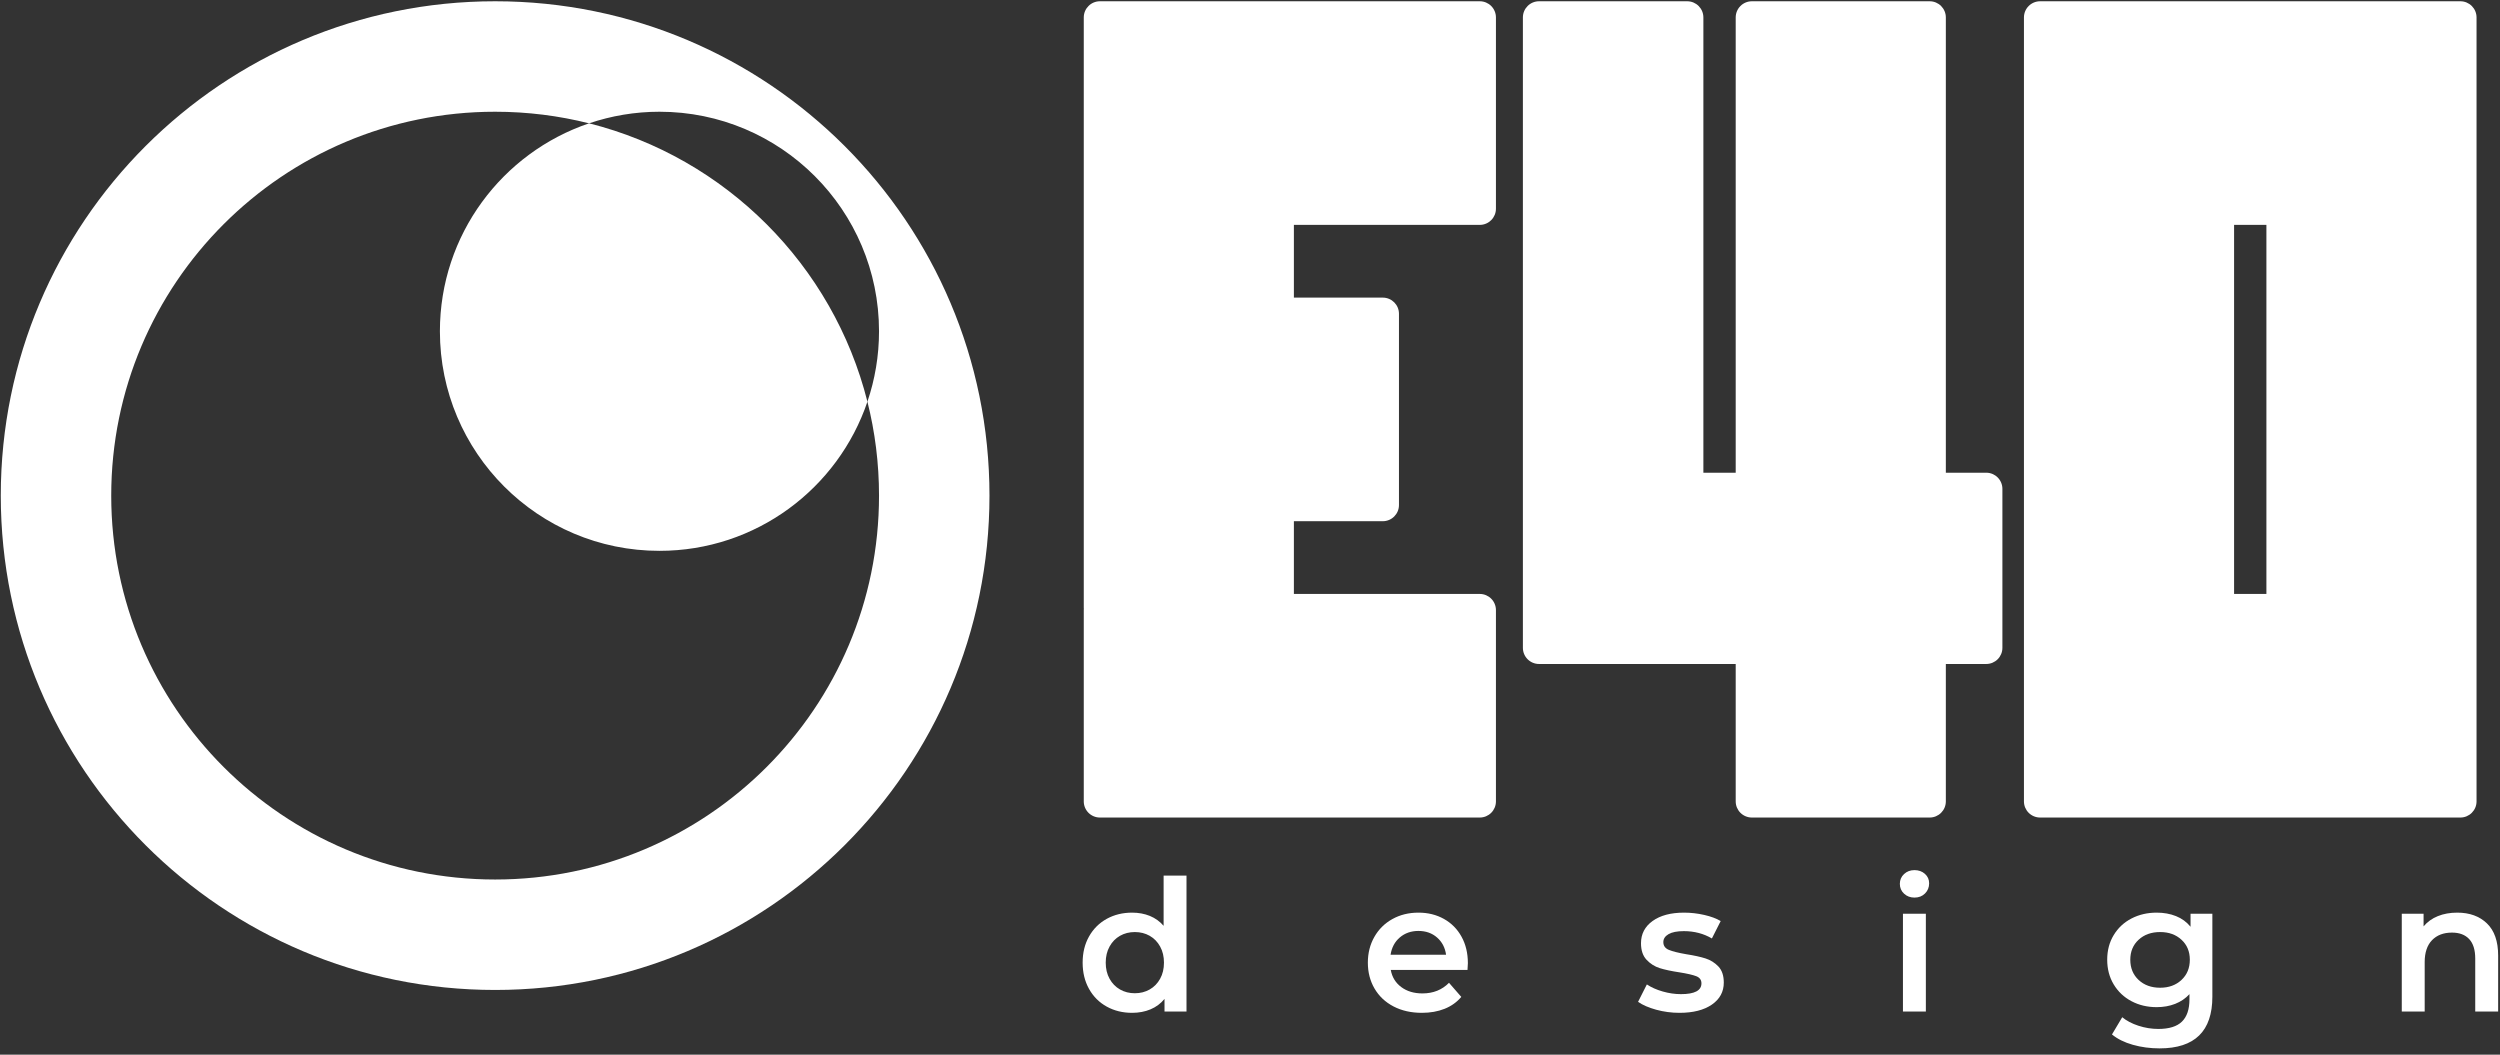 <svg width="128" height="54" viewBox="0 0 128 54" fill="none" xmlns="http://www.w3.org/2000/svg">
<rect x="0" y="0" width="128" height="54" fill="#333333" stroke="none"/>
<g clip-path="url(#clip0_173_7543)">
<path d="M60.749 44.832V51.791H59.623V51.144C59.429 51.382 59.19 51.56 58.906 51.679C58.621 51.798 58.307 51.857 57.963 51.857C57.482 51.857 57.049 51.751 56.664 51.538C56.28 51.326 55.978 51.024 55.759 50.633C55.54 50.242 55.431 49.794 55.431 49.287C55.431 48.781 55.54 48.334 55.759 47.946C55.978 47.558 56.28 47.258 56.664 47.045C57.049 46.833 57.482 46.727 57.963 46.727C58.294 46.727 58.598 46.783 58.873 46.895C59.148 47.008 59.383 47.177 59.577 47.402V44.832H60.749V44.832ZM58.864 50.661C59.089 50.533 59.267 50.35 59.398 50.113C59.53 49.875 59.595 49.6 59.595 49.287C59.595 48.975 59.53 48.7 59.398 48.462C59.267 48.224 59.089 48.041 58.864 47.913C58.639 47.785 58.385 47.721 58.104 47.721C57.822 47.721 57.569 47.785 57.344 47.913C57.119 48.041 56.941 48.224 56.81 48.462C56.678 48.7 56.613 48.975 56.613 49.287C56.613 49.6 56.678 49.875 56.81 50.113C56.941 50.35 57.119 50.533 57.344 50.661C57.569 50.79 57.822 50.854 58.104 50.854C58.385 50.854 58.638 50.79 58.864 50.661Z" fill="white"/>
<path d="M75.136 49.662H71.207C71.275 50.031 71.455 50.324 71.746 50.539C72.037 50.755 72.398 50.863 72.829 50.863C73.379 50.863 73.833 50.682 74.189 50.319L74.818 51.041C74.592 51.31 74.308 51.513 73.964 51.651C73.62 51.788 73.232 51.857 72.801 51.857C72.251 51.857 71.766 51.748 71.347 51.529C70.928 51.31 70.605 51.005 70.376 50.614C70.148 50.224 70.034 49.781 70.034 49.287C70.034 48.799 70.145 48.36 70.367 47.969C70.589 47.578 70.897 47.274 71.291 47.055C71.685 46.836 72.129 46.727 72.623 46.727C73.111 46.727 73.546 46.834 73.931 47.05C74.316 47.266 74.616 47.569 74.831 47.96C75.047 48.351 75.155 48.803 75.155 49.315C75.155 49.397 75.149 49.512 75.136 49.662ZM71.671 47.997C71.411 48.219 71.254 48.515 71.197 48.884H74.039C73.989 48.521 73.836 48.227 73.579 48.002C73.323 47.777 73.004 47.664 72.623 47.664C72.248 47.664 71.93 47.776 71.671 47.997Z" fill="white"/>
<path d="M84.797 51.698C84.409 51.591 84.1 51.457 83.869 51.294L84.319 50.403C84.544 50.553 84.815 50.674 85.13 50.764C85.446 50.855 85.757 50.9 86.064 50.9C86.764 50.9 87.114 50.716 87.114 50.347C87.114 50.172 87.025 50.05 86.847 49.981C86.669 49.913 86.383 49.847 85.989 49.784C85.576 49.722 85.24 49.65 84.98 49.569C84.721 49.487 84.496 49.345 84.305 49.142C84.114 48.939 84.019 48.656 84.019 48.293C84.019 47.818 84.218 47.438 84.615 47.153C85.012 46.869 85.548 46.727 86.223 46.727C86.567 46.727 86.911 46.766 87.255 46.844C87.599 46.922 87.88 47.027 88.099 47.158L87.649 48.049C87.223 47.799 86.745 47.674 86.214 47.674C85.87 47.674 85.609 47.725 85.43 47.828C85.252 47.931 85.163 48.068 85.163 48.236C85.163 48.424 85.258 48.557 85.449 48.635C85.64 48.713 85.935 48.787 86.335 48.856C86.736 48.918 87.064 48.99 87.32 49.071C87.577 49.153 87.797 49.29 87.982 49.484C88.166 49.678 88.258 49.953 88.258 50.309C88.258 50.778 88.055 51.154 87.649 51.435C87.242 51.716 86.689 51.857 85.989 51.857C85.582 51.857 85.185 51.804 84.797 51.698Z" fill="white"/>
<path d="M97.487 45.755C97.343 45.621 97.272 45.454 97.272 45.253C97.272 45.053 97.344 44.886 97.487 44.752C97.631 44.617 97.809 44.55 98.022 44.55C98.234 44.55 98.413 44.614 98.557 44.742C98.7 44.87 98.772 45.032 98.772 45.225C98.772 45.432 98.702 45.605 98.561 45.746C98.421 45.886 98.241 45.957 98.022 45.957C97.809 45.957 97.631 45.89 97.487 45.755ZM97.431 46.782H98.604V51.791H97.431V46.782Z" fill="white"/>
<path d="M113.273 46.783V51.032C113.273 52.795 112.372 53.677 110.571 53.677C110.09 53.677 109.633 53.616 109.202 53.494C108.77 53.372 108.414 53.195 108.133 52.964L108.658 52.082C108.877 52.263 109.153 52.409 109.488 52.518C109.823 52.627 110.162 52.682 110.506 52.682C111.056 52.682 111.459 52.557 111.715 52.307C111.972 52.057 112.1 51.676 112.1 51.163V50.9C111.9 51.119 111.656 51.285 111.368 51.398C111.081 51.51 110.765 51.566 110.421 51.566C109.946 51.566 109.516 51.465 109.131 51.261C108.747 51.058 108.444 50.772 108.222 50.403C108 50.034 107.889 49.612 107.889 49.137C107.889 48.662 108 48.241 108.222 47.876C108.443 47.51 108.747 47.227 109.131 47.027C109.516 46.827 109.946 46.727 110.421 46.727C110.784 46.727 111.114 46.786 111.411 46.905C111.708 47.023 111.956 47.205 112.156 47.449V46.783H113.273V46.783ZM111.692 50.173C111.977 49.908 112.119 49.562 112.119 49.137C112.119 48.718 111.977 48.377 111.692 48.115C111.407 47.852 111.043 47.721 110.599 47.721C110.149 47.721 109.782 47.852 109.497 48.115C109.213 48.377 109.071 48.718 109.071 49.137C109.071 49.562 109.213 49.908 109.497 50.173C109.782 50.439 110.149 50.572 110.599 50.572C111.043 50.572 111.408 50.439 111.692 50.173Z" fill="white"/>
<path d="M127.333 47.28C127.714 47.649 127.905 48.196 127.905 48.922V51.791H126.732V49.072C126.732 48.634 126.629 48.304 126.423 48.082C126.216 47.86 125.922 47.749 125.541 47.749C125.11 47.749 124.769 47.879 124.519 48.138C124.269 48.398 124.144 48.771 124.144 49.259V51.791H122.971V46.783H124.087V47.43C124.281 47.199 124.525 47.023 124.819 46.905C125.113 46.786 125.444 46.727 125.813 46.727C126.445 46.727 126.951 46.911 127.333 47.28Z" fill="white"/>
<path d="M25.351 0.065C11.372 0.065 0.04 11.397 0.04 25.376C0.04 39.354 11.372 50.686 25.351 50.686C39.329 50.686 50.661 39.354 50.661 25.376C50.661 11.397 39.329 0.065 25.351 0.065ZM25.351 45.031C14.495 45.031 5.695 36.231 5.695 25.376C5.695 14.521 14.495 5.721 25.351 5.721C27.01 5.721 28.621 5.927 30.16 6.315C31.292 5.932 32.503 5.721 33.764 5.721C39.973 5.721 45.006 10.754 45.006 16.962C45.006 18.223 44.795 19.434 44.412 20.566C44.799 22.105 45.006 23.716 45.006 25.376C45.006 36.231 36.206 45.031 25.351 45.031Z" fill="white"/>
<path d="M22.523 16.962C22.523 23.171 27.556 28.203 33.764 28.203C38.712 28.203 42.91 25.006 44.412 20.566C42.654 13.575 37.151 8.073 30.16 6.314C25.72 7.817 22.523 12.015 22.523 16.962Z" fill="white"/>
<path d="M75.765 0.065H56.316C55.859 0.065 55.489 0.436 55.489 0.893V10.686V31.1C55.489 31.123 55.49 31.146 55.492 31.169C55.49 31.192 55.489 31.215 55.489 31.238V41.031C55.489 41.488 55.859 41.858 56.316 41.858H75.765C76.222 41.858 76.592 41.488 76.592 41.031V31.238C76.592 30.781 76.222 30.41 75.765 30.41H66.247V26.686H70.799C71.256 26.686 71.627 26.316 71.627 25.858V16.065C71.627 15.608 71.256 15.238 70.799 15.238H66.247V11.514H75.765C76.222 11.514 76.592 11.143 76.592 10.686V0.893C76.592 0.436 76.222 0.065 75.765 0.065Z" fill="white"/>
<path d="M101.696 24.203H99.627V0.893C99.627 0.436 99.256 0.065 98.799 0.065H89.696C89.239 0.065 88.868 0.436 88.868 0.893V24.203H87.213V0.893C87.213 0.436 86.842 0.065 86.385 0.065H78.799C78.342 0.065 77.972 0.436 77.972 0.893V25.031V31.1V33.169C77.972 33.626 78.342 33.996 78.799 33.996H88.868V41.031C88.868 41.488 89.239 41.858 89.696 41.858H98.799C99.256 41.858 99.627 41.488 99.627 41.031V33.996H101.696C102.153 33.996 102.523 33.626 102.523 33.169V25.031C102.523 24.574 102.153 24.203 101.696 24.203Z" fill="white"/>
<path d="M125.971 0.065H116.868H113.557H104.73H104.454C103.997 0.065 103.626 0.436 103.626 0.893V41.031C103.626 41.488 103.997 41.858 104.454 41.858H104.73H113.557H116.868H125.971C126.428 41.858 126.799 41.488 126.799 41.031V31.238V10.686V0.893C126.799 0.436 126.428 0.065 125.971 0.065ZM114.385 11.514H116.04V30.41H114.385V11.514Z" fill="white"/>
</g>
<defs>
<clipPath id="clip0_173_7543">
<rect width="128" height="53.793" fill="white"/>
</clipPath>
</defs>
</svg>
